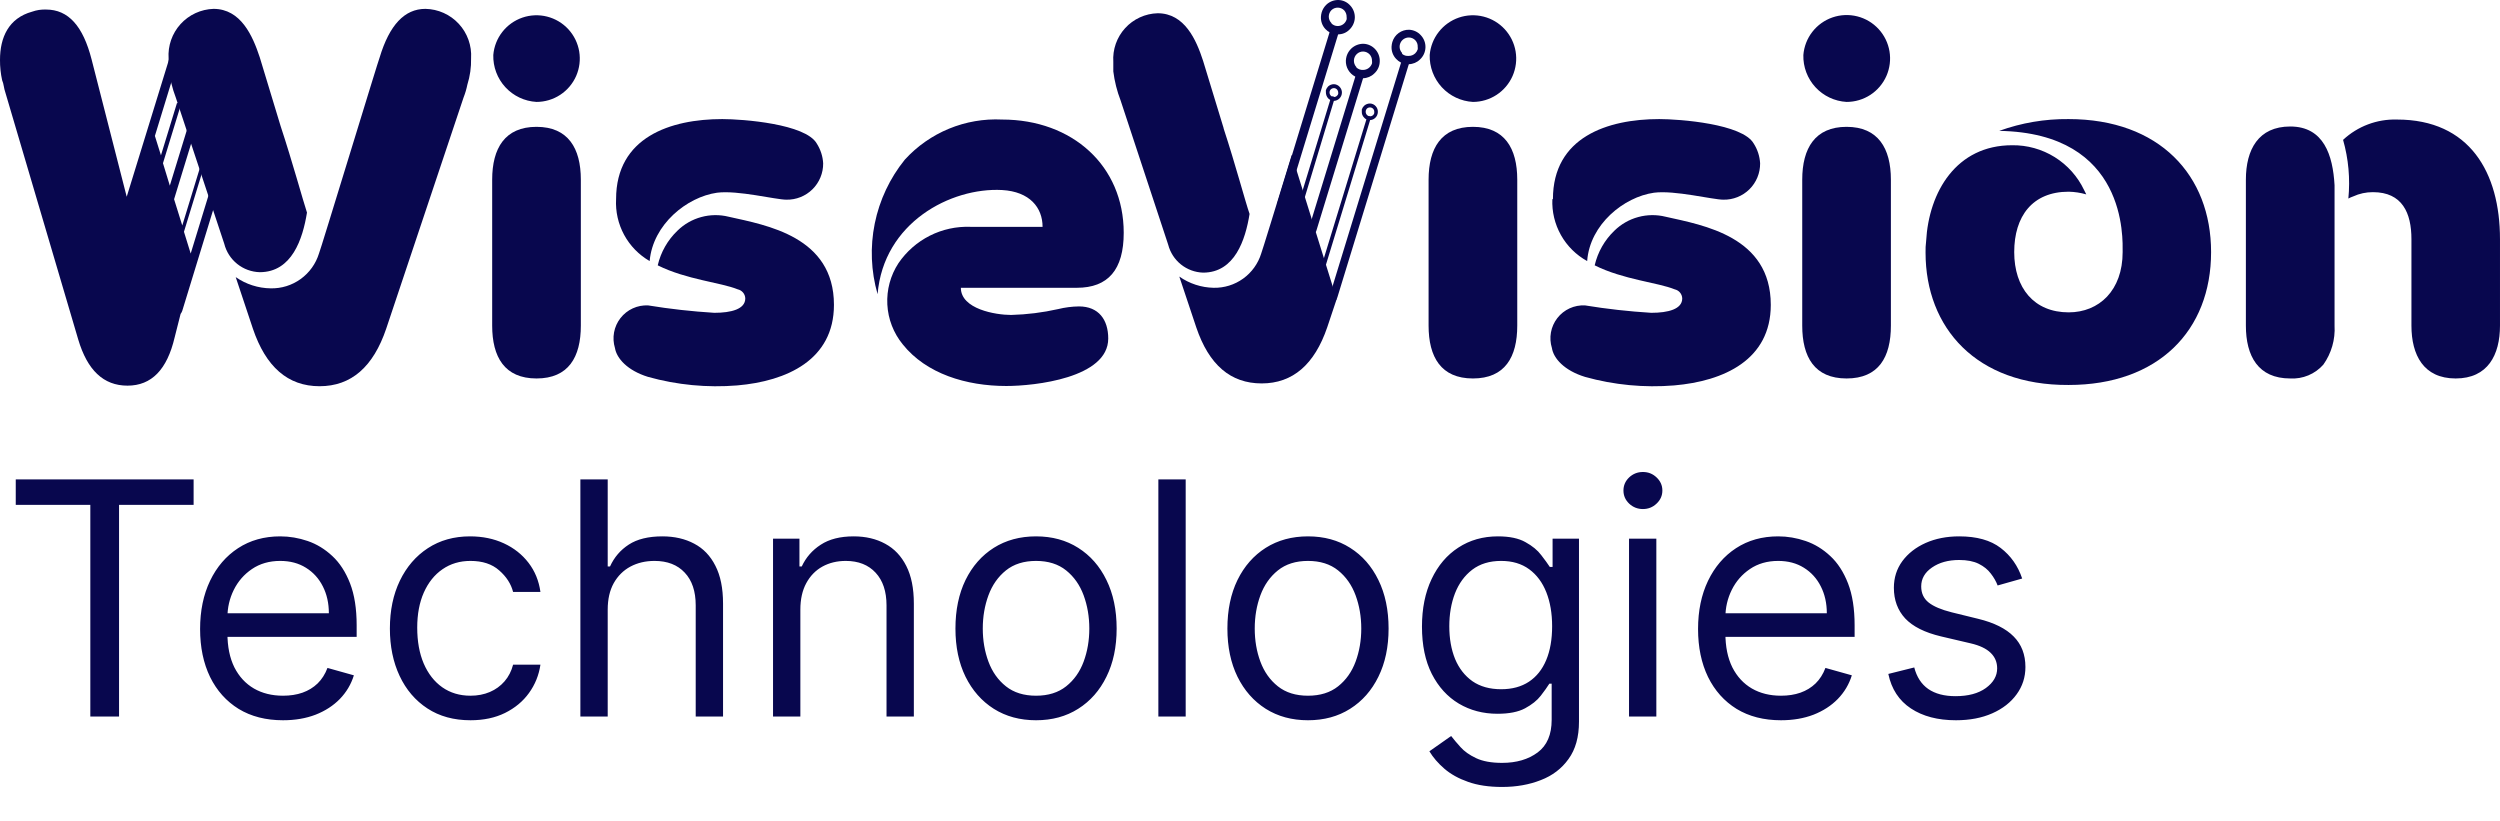 <svg width="207" height="68" viewBox="0 0 207 68" fill="none" xmlns="http://www.w3.org/2000/svg">
<path d="M1.304 41.804V39.694H16.031V41.804H9.857V59.331H7.479V41.804H1.304ZM23.433 59.637C22.014 59.637 20.79 59.324 19.761 58.698C18.738 58.065 17.949 57.183 17.393 56.051C16.843 54.914 16.568 53.59 16.568 52.082C16.568 50.574 16.843 49.244 17.393 48.093C17.949 46.936 18.722 46.035 19.713 45.389C20.71 44.737 21.874 44.411 23.203 44.411C23.97 44.411 24.728 44.539 25.476 44.795C26.223 45.051 26.904 45.466 27.518 46.041C28.131 46.61 28.62 47.365 28.985 48.304C29.349 49.244 29.531 50.401 29.531 51.775V52.734H18.179V50.778H27.23C27.23 49.947 27.064 49.206 26.732 48.554C26.405 47.902 25.939 47.387 25.332 47.01C24.731 46.633 24.021 46.444 23.203 46.444C22.302 46.444 21.522 46.668 20.864 47.115C20.212 47.556 19.71 48.132 19.358 48.841C19.007 49.551 18.831 50.311 18.831 51.123V52.427C18.831 53.539 19.023 54.482 19.406 55.256C19.796 56.023 20.336 56.608 21.027 57.01C21.717 57.407 22.519 57.605 23.433 57.605C24.028 57.605 24.565 57.522 25.044 57.355C25.53 57.183 25.948 56.927 26.3 56.588C26.652 56.243 26.923 55.815 27.115 55.304L29.301 55.917C29.071 56.659 28.684 57.311 28.141 57.873C27.598 58.429 26.927 58.864 26.128 59.177C25.328 59.484 24.43 59.637 23.433 59.637ZM38.956 59.637C37.576 59.637 36.387 59.311 35.39 58.659C34.392 58.007 33.625 57.109 33.088 55.965C32.551 54.821 32.283 53.514 32.283 52.044C32.283 50.548 32.558 49.228 33.108 48.084C33.664 46.933 34.437 46.035 35.428 45.389C36.425 44.737 37.588 44.411 38.918 44.411C39.953 44.411 40.887 44.603 41.718 44.987C42.549 45.37 43.229 45.907 43.76 46.598C44.291 47.288 44.62 48.093 44.748 49.014H42.485C42.312 48.343 41.929 47.748 41.334 47.23C40.746 46.706 39.953 46.444 38.956 46.444C38.074 46.444 37.301 46.674 36.636 47.135C35.978 47.588 35.463 48.231 35.092 49.062C34.728 49.886 34.546 50.855 34.546 51.967C34.546 53.105 34.725 54.096 35.083 54.939C35.447 55.783 35.958 56.438 36.617 56.905C37.282 57.371 38.061 57.605 38.956 57.605C39.544 57.605 40.078 57.502 40.557 57.298C41.037 57.093 41.443 56.799 41.775 56.416C42.108 56.032 42.344 55.572 42.485 55.035H44.748C44.62 55.904 44.303 56.688 43.798 57.384C43.3 58.075 42.638 58.624 41.814 59.033C40.995 59.436 40.043 59.637 38.956 59.637ZM50.318 50.471V59.331H48.055V39.694H50.318V46.904H50.51C50.855 46.144 51.373 45.54 52.063 45.092C52.76 44.639 53.687 44.411 54.844 44.411C55.847 44.411 56.726 44.613 57.48 45.016C58.235 45.412 58.82 46.022 59.235 46.847C59.657 47.665 59.868 48.707 59.868 49.973V59.331H57.605V50.126C57.605 48.956 57.301 48.052 56.694 47.413C56.093 46.767 55.259 46.444 54.192 46.444C53.45 46.444 52.785 46.601 52.197 46.914C51.616 47.227 51.156 47.684 50.817 48.285C50.484 48.886 50.318 49.615 50.318 50.471ZM66.27 50.471V59.331H64.007V44.603H66.194V46.904H66.385C66.731 46.157 67.255 45.556 67.958 45.102C68.661 44.642 69.569 44.411 70.681 44.411C71.678 44.411 72.55 44.616 73.298 45.025C74.046 45.428 74.628 46.041 75.043 46.866C75.459 47.684 75.667 48.72 75.667 49.973V59.331H73.404V50.126C73.404 48.969 73.103 48.068 72.503 47.422C71.902 46.77 71.077 46.444 70.029 46.444C69.306 46.444 68.661 46.601 68.092 46.914C67.53 47.227 67.085 47.684 66.759 48.285C66.433 48.886 66.27 49.615 66.27 50.471ZM85.784 59.637C84.455 59.637 83.288 59.321 82.285 58.688C81.288 58.055 80.508 57.17 79.945 56.032C79.389 54.895 79.111 53.565 79.111 52.044C79.111 50.51 79.389 49.17 79.945 48.026C80.508 46.882 81.288 45.994 82.285 45.361C83.288 44.728 84.455 44.411 85.784 44.411C87.114 44.411 88.277 44.728 89.275 45.361C90.278 45.994 91.058 46.882 91.614 48.026C92.177 49.17 92.458 50.51 92.458 52.044C92.458 53.565 92.177 54.895 91.614 56.032C91.058 57.17 90.278 58.055 89.275 58.688C88.277 59.321 87.114 59.637 85.784 59.637ZM85.784 57.605C86.794 57.605 87.625 57.346 88.277 56.828C88.929 56.31 89.412 55.63 89.725 54.786C90.038 53.942 90.195 53.028 90.195 52.044C90.195 51.059 90.038 50.142 89.725 49.292C89.412 48.442 88.929 47.755 88.277 47.23C87.625 46.706 86.794 46.444 85.784 46.444C84.775 46.444 83.944 46.706 83.291 47.23C82.64 47.755 82.157 48.442 81.844 49.292C81.531 50.142 81.374 51.059 81.374 52.044C81.374 53.028 81.531 53.942 81.844 54.786C82.157 55.63 82.64 56.31 83.291 56.828C83.944 57.346 84.775 57.605 85.784 57.605ZM98.175 39.694V59.331H95.912V39.694H98.175ZM108.302 59.637C106.972 59.637 105.806 59.321 104.802 58.688C103.805 58.055 103.025 57.17 102.463 56.032C101.907 54.895 101.629 53.565 101.629 52.044C101.629 50.51 101.907 49.17 102.463 48.026C103.025 46.882 103.805 45.994 104.802 45.361C105.806 44.728 106.972 44.411 108.302 44.411C109.632 44.411 110.795 44.728 111.792 45.361C112.796 45.994 113.575 46.882 114.132 48.026C114.694 49.17 114.975 50.51 114.975 52.044C114.975 53.565 114.694 54.895 114.132 56.032C113.575 57.17 112.796 58.055 111.792 58.688C110.795 59.321 109.632 59.637 108.302 59.637ZM108.302 57.605C109.312 57.605 110.143 57.346 110.795 56.828C111.447 56.31 111.93 55.63 112.243 54.786C112.556 53.942 112.713 53.028 112.713 52.044C112.713 51.059 112.556 50.142 112.243 49.292C111.93 48.442 111.447 47.755 110.795 47.23C110.143 46.706 109.312 46.444 108.302 46.444C107.292 46.444 106.461 46.706 105.809 47.23C105.157 47.755 104.675 48.442 104.361 49.292C104.048 50.142 103.892 51.059 103.892 52.044C103.892 53.028 104.048 53.942 104.361 54.786C104.675 55.63 105.157 56.31 105.809 56.828C106.461 57.346 107.292 57.605 108.302 57.605ZM124.374 65.16C123.281 65.16 122.341 65.019 121.555 64.738C120.769 64.463 120.114 64.099 119.59 63.645C119.072 63.198 118.66 62.718 118.353 62.207L120.155 60.941C120.36 61.21 120.619 61.517 120.932 61.862C121.245 62.213 121.673 62.517 122.217 62.773C122.766 63.035 123.486 63.166 124.374 63.166C125.563 63.166 126.544 62.878 127.318 62.303C128.091 61.728 128.478 60.826 128.478 59.599V56.608H128.286C128.12 56.876 127.883 57.208 127.576 57.605C127.276 57.995 126.841 58.343 126.272 58.65C125.71 58.95 124.949 59.1 123.99 59.1C122.802 59.1 121.734 58.819 120.788 58.257C119.848 57.694 119.104 56.876 118.554 55.802C118.011 54.728 117.739 53.424 117.739 51.89C117.739 50.382 118.004 49.068 118.535 47.95C119.065 46.825 119.804 45.955 120.75 45.342C121.696 44.721 122.789 44.411 124.029 44.411C124.988 44.411 125.748 44.571 126.311 44.891C126.88 45.204 127.314 45.562 127.615 45.965C127.922 46.361 128.158 46.687 128.324 46.943H128.554V44.603H130.74V59.752C130.74 61.018 130.453 62.047 129.878 62.84C129.309 63.639 128.542 64.224 127.576 64.594C126.618 64.972 125.55 65.16 124.374 65.16ZM124.297 57.068C125.205 57.068 125.972 56.86 126.598 56.445C127.225 56.029 127.701 55.431 128.027 54.652C128.353 53.872 128.516 52.938 128.516 51.852C128.516 50.791 128.356 49.854 128.037 49.043C127.717 48.231 127.244 47.595 126.618 47.135C125.991 46.674 125.218 46.444 124.297 46.444C123.339 46.444 122.539 46.687 121.9 47.173C121.267 47.659 120.791 48.311 120.472 49.129C120.158 49.947 120.002 50.855 120.002 51.852C120.002 52.875 120.162 53.779 120.481 54.565C120.807 55.345 121.287 55.959 121.919 56.406C122.559 56.847 123.351 57.068 124.297 57.068ZM134.883 59.331V44.603H137.145V59.331H134.883ZM136.033 42.149C135.592 42.149 135.212 41.998 134.892 41.698C134.579 41.398 134.422 41.036 134.422 40.615C134.422 40.193 134.579 39.832 134.892 39.531C135.212 39.231 135.592 39.081 136.033 39.081C136.474 39.081 136.851 39.231 137.164 39.531C137.484 39.832 137.644 40.193 137.644 40.615C137.644 41.036 137.484 41.398 137.164 41.698C136.851 41.998 136.474 42.149 136.033 42.149ZM147.464 59.637C146.045 59.637 144.821 59.324 143.792 58.698C142.77 58.065 141.98 57.183 141.424 56.051C140.874 54.914 140.599 53.59 140.599 52.082C140.599 50.574 140.874 49.244 141.424 48.093C141.98 46.936 142.754 46.035 143.744 45.389C144.741 44.737 145.905 44.411 147.234 44.411C148.001 44.411 148.759 44.539 149.507 44.795C150.255 45.051 150.935 45.466 151.549 46.041C152.163 46.61 152.652 47.365 153.016 48.304C153.38 49.244 153.562 50.401 153.562 51.775V52.734H142.21V50.778H151.261C151.261 49.947 151.095 49.206 150.763 48.554C150.437 47.902 149.97 47.387 149.363 47.01C148.762 46.633 148.053 46.444 147.234 46.444C146.333 46.444 145.553 46.668 144.895 47.115C144.243 47.556 143.741 48.132 143.39 48.841C143.038 49.551 142.862 50.311 142.862 51.123V52.427C142.862 53.539 143.054 54.482 143.437 55.256C143.827 56.023 144.368 56.608 145.058 57.01C145.748 57.407 146.55 57.605 147.464 57.605C148.059 57.605 148.596 57.522 149.075 57.355C149.561 57.183 149.98 56.927 150.331 56.588C150.683 56.243 150.955 55.815 151.146 55.304L153.332 55.917C153.102 56.659 152.716 57.311 152.172 57.873C151.629 58.429 150.958 58.864 150.159 59.177C149.36 59.484 148.462 59.637 147.464 59.637ZM167.436 47.902L165.404 48.477C165.276 48.138 165.087 47.809 164.838 47.489C164.595 47.163 164.263 46.895 163.841 46.684C163.419 46.473 162.879 46.367 162.221 46.367C161.319 46.367 160.568 46.575 159.967 46.991C159.373 47.4 159.076 47.921 159.076 48.554C159.076 49.116 159.28 49.56 159.689 49.886C160.098 50.212 160.738 50.484 161.607 50.701L163.793 51.238C165.11 51.558 166.091 52.047 166.736 52.705C167.382 53.357 167.705 54.198 167.705 55.227C167.705 56.071 167.462 56.825 166.976 57.49C166.497 58.154 165.826 58.679 164.963 59.062C164.1 59.446 163.096 59.637 161.952 59.637C160.45 59.637 159.207 59.311 158.222 58.659C157.238 58.007 156.615 57.055 156.353 55.802L158.5 55.265C158.705 56.058 159.092 56.652 159.66 57.049C160.236 57.445 160.987 57.643 161.914 57.643C162.968 57.643 163.806 57.419 164.426 56.972C165.052 56.518 165.365 55.975 165.365 55.342C165.365 54.831 165.186 54.402 164.828 54.057C164.471 53.706 163.921 53.444 163.179 53.271L160.725 52.696C159.376 52.376 158.385 51.881 157.752 51.209C157.126 50.532 156.813 49.685 156.813 48.669C156.813 47.838 157.046 47.103 157.513 46.463C157.986 45.824 158.628 45.322 159.44 44.958C160.258 44.594 161.185 44.411 162.221 44.411C163.678 44.411 164.822 44.731 165.653 45.37C166.49 46.01 167.085 46.853 167.436 47.902Z" fill="#08074E"/>
<path d="M40.752 26.96V14.879C40.752 12.268 41.811 10.502 44.423 10.502C47.034 10.502 48.094 12.268 48.094 14.879V26.96C48.094 29.572 47.071 31.337 44.423 31.337C41.774 31.337 40.752 29.553 40.752 26.96ZM40.845 4.554C40.903 3.86 41.161 3.197 41.589 2.648C42.017 2.098 42.596 1.685 43.255 1.458C43.914 1.232 44.625 1.203 45.3 1.374C45.975 1.545 46.586 1.909 47.058 2.421C47.53 2.934 47.843 3.572 47.958 4.26C48.073 4.947 47.985 5.652 47.706 6.291C47.426 6.929 46.967 7.472 46.384 7.853C45.801 8.235 45.12 8.438 44.423 8.439C43.438 8.383 42.514 7.947 41.846 7.222C41.178 6.496 40.819 5.54 40.845 4.554Z" fill="#08074E"/>
<path d="M53.661 25.287C55.477 25.584 57.307 25.788 59.144 25.901C60.556 25.901 61.709 25.594 61.709 24.711C61.705 24.534 61.641 24.363 61.528 24.227C61.415 24.09 61.259 23.996 61.086 23.958C59.674 23.382 56.848 23.159 54.46 21.97C54.714 20.874 55.283 19.876 56.096 19.098C56.645 18.56 57.323 18.172 58.065 17.971C58.806 17.769 59.587 17.76 60.334 17.946C63.475 18.652 69.051 19.581 69.051 25.241C69.051 29.795 65.157 31.56 61.04 31.913C58.558 32.116 56.059 31.877 53.661 31.207C51.941 30.677 51.059 29.665 50.919 28.819C50.791 28.4 50.764 27.956 50.843 27.524C50.922 27.093 51.104 26.687 51.373 26.341C51.642 25.995 51.99 25.718 52.388 25.535C52.786 25.351 53.223 25.267 53.661 25.287ZM51.012 16.486C51.012 11.357 55.52 9.86 59.804 9.86C61.486 9.86 66.699 10.251 67.629 11.886C67.943 12.377 68.126 12.94 68.158 13.522C68.162 13.922 68.086 14.318 67.933 14.687C67.781 15.057 67.556 15.392 67.272 15.673C66.987 15.954 66.65 16.175 66.278 16.322C65.907 16.47 65.51 16.542 65.11 16.533C64.227 16.533 61.086 15.734 59.367 15.957C56.886 16.31 54.06 18.568 53.791 21.616C52.899 21.101 52.168 20.349 51.677 19.444C51.187 18.538 50.956 17.515 51.012 16.486Z" fill="#08074E"/>
<path d="M74.922 13.216C75.937 12.104 77.184 11.231 78.575 10.657C79.966 10.084 81.467 9.825 82.97 9.898C88.806 9.898 93.044 13.745 93.044 19.275C93.044 22.323 91.762 23.829 89.159 23.829H79.559C79.559 25.594 82.44 26.078 83.723 26.078C85.03 26.043 86.331 25.881 87.607 25.594C88.173 25.454 88.753 25.379 89.336 25.371C90.972 25.371 91.762 26.477 91.762 28.029C91.762 31.3 85.665 31.96 83.323 31.96C80.005 31.96 76.688 30.947 74.746 28.512C73.981 27.575 73.534 26.419 73.471 25.211C73.407 24.003 73.73 22.806 74.392 21.793C75.05 20.827 75.943 20.044 76.986 19.517C78.03 18.99 79.191 18.737 80.359 18.782H86.325C86.325 17.193 85.266 15.864 82.97 15.734C78.723 15.511 73.156 18.429 72.664 24.358C72.116 22.456 72.036 20.45 72.429 18.511C72.822 16.571 73.677 14.754 74.922 13.216Z" fill="#08074E"/>
<path d="M118.287 26.96V14.879C118.287 12.268 119.347 10.502 121.958 10.502C124.569 10.502 125.629 12.268 125.629 14.879V26.96C125.629 29.572 124.607 31.337 121.958 31.337C119.309 31.337 118.287 29.553 118.287 26.96ZM118.38 4.554C118.438 3.86 118.696 3.197 119.124 2.648C119.553 2.098 120.131 1.685 120.79 1.458C121.449 1.232 122.16 1.203 122.835 1.374C123.511 1.545 124.122 1.909 124.593 2.421C125.065 2.934 125.378 3.572 125.493 4.26C125.608 4.947 125.52 5.652 125.241 6.291C124.961 6.929 124.502 7.472 123.919 7.853C123.336 8.235 122.655 8.438 121.958 8.439C120.974 8.383 120.049 7.947 119.381 7.222C118.714 6.496 118.354 5.54 118.38 4.554Z" fill="#08074E"/>
<path d="M131.241 25.287C133.057 25.584 134.887 25.788 136.724 25.901C138.136 25.901 139.289 25.594 139.289 24.711C139.284 24.534 139.22 24.363 139.108 24.227C138.995 24.09 138.839 23.996 138.666 23.958C137.253 23.382 134.419 23.159 132.04 21.97C132.294 20.874 132.862 19.876 133.675 19.098C134.225 18.56 134.903 18.172 135.644 17.971C136.386 17.769 137.167 17.76 137.913 17.946C141.054 18.652 146.621 19.581 146.621 25.241C146.621 29.795 142.736 31.56 138.619 31.913C136.137 32.116 133.639 31.877 131.241 31.207C129.512 30.677 128.629 29.665 128.499 28.819C128.368 28.4 128.34 27.955 128.418 27.523C128.496 27.091 128.678 26.684 128.947 26.337C129.216 25.99 129.566 25.713 129.965 25.53C130.364 25.348 130.802 25.264 131.241 25.287ZM128.583 16.486C128.583 11.357 133.099 9.86 137.383 9.86C139.065 9.86 144.279 10.251 145.208 11.886C145.523 12.377 145.705 12.94 145.738 13.522C145.742 13.922 145.665 14.318 145.513 14.687C145.361 15.057 145.136 15.392 144.852 15.673C144.567 15.954 144.229 16.175 143.858 16.322C143.487 16.47 143.089 16.542 142.69 16.533C141.807 16.533 138.666 15.734 136.947 15.957C134.465 16.31 131.64 18.568 131.417 21.616C130.506 21.115 129.754 20.369 129.245 19.462C128.736 18.556 128.49 17.525 128.536 16.486H128.583Z" fill="#08074E"/>
<path d="M149.225 26.96V14.879C149.225 12.268 150.293 10.502 152.895 10.502C155.498 10.502 156.566 12.268 156.566 14.879V26.96C156.566 29.572 155.553 31.337 152.895 31.337C150.238 31.337 149.225 29.553 149.225 26.96ZM149.318 4.554C149.374 3.857 149.632 3.191 150.06 2.639C150.489 2.086 151.069 1.67 151.73 1.442C152.391 1.214 153.104 1.184 153.783 1.355C154.461 1.526 155.074 1.891 155.548 2.406C156.022 2.92 156.335 3.561 156.45 4.251C156.565 4.941 156.476 5.649 156.195 6.29C155.913 6.93 155.451 7.474 154.865 7.856C154.279 8.237 153.595 8.44 152.895 8.439C151.911 8.383 150.987 7.947 150.319 7.222C149.651 6.496 149.292 5.54 149.318 4.554Z" fill="#08074E"/>
<path d="M159.436 20.91C159.428 20.6 159.443 20.289 159.482 19.981C159.705 15.864 162 12.026 166.601 12.026C167.847 12.009 169.071 12.35 170.129 13.009C171.187 13.668 172.033 14.617 172.567 15.743L172.744 16.096C172.269 15.959 171.779 15.883 171.285 15.873C168.283 15.873 166.777 17.908 166.777 20.873C166.777 23.837 168.413 25.863 171.285 25.863C173.803 25.863 175.755 24.051 175.755 20.873C175.755 19.767 176.145 11.013 165.532 10.836C167.373 10.17 169.318 9.84 171.275 9.86C178.794 9.86 183.078 14.507 183.078 20.873C183.078 27.378 178.701 31.876 171.275 31.876C163.636 31.913 159.436 27.146 159.436 20.91Z" fill="#08074E"/>
<path d="M189.63 10.474C192.418 10.474 193.161 12.862 193.301 15.334V26.96C193.369 28.113 193.041 29.254 192.371 30.194C192.03 30.579 191.606 30.882 191.132 31.08C190.657 31.278 190.143 31.366 189.63 31.337C186.972 31.337 185.959 29.479 185.959 26.96V14.879C185.959 12.379 187 10.474 189.63 10.474ZM198.468 9.898C204.481 9.898 206.999 14.275 206.999 19.804V26.96C206.999 29.395 205.986 31.337 203.328 31.337C200.67 31.337 199.667 29.395 199.667 26.96V19.804C199.667 17.639 198.914 15.911 196.479 15.911C195.915 15.908 195.356 16.028 194.843 16.264C194.705 16.311 194.572 16.37 194.444 16.44C194.604 14.807 194.456 13.158 194.007 11.58C195.215 10.454 196.817 9.85 198.468 9.898Z" fill="#08074E"/>
<path d="M21.068 6.218L15.092 25.734C15.059 25.827 15.012 25.915 14.953 25.994L14.461 27.936C13.838 30.594 12.555 31.932 10.557 31.932C8.559 31.932 7.23 30.64 6.478 28.113L0.446 7.667C0.316 7.314 0.316 6.952 0.177 6.645C0.056 6.093 -0.003 5.528 0 4.963C0 3.104 0.706 1.506 2.658 0.967C3.027 0.835 3.419 0.776 3.81 0.79C5.669 0.79 6.877 2.166 7.583 4.917L10.492 16.292L14.423 3.532H14.498C14.679 3.625 14.88 3.673 15.083 3.671H15.148L12.825 11.255L13.327 12.862L14.656 8.522C14.765 8.569 14.881 8.594 15 8.597L13.494 13.513L14.061 15.371L16.552 7.249C16.733 7.342 16.933 7.393 17.137 7.398H17.202L14.414 16.496L15.092 18.671L17.481 10.864C17.566 10.912 17.662 10.937 17.76 10.939L15.232 19.191L15.79 20.994L20.362 6.06C20.546 6.144 20.745 6.191 20.947 6.199L21.068 6.218Z" fill="#08074E"/>
<path d="M13.96 5.632V4.833C13.926 4.318 13.996 3.801 14.166 3.313C14.336 2.826 14.602 2.377 14.949 1.995C15.296 1.613 15.716 1.304 16.185 1.087C16.653 0.871 17.161 0.751 17.677 0.734C19.944 0.734 20.92 2.965 21.506 4.74L23.234 10.437C24.219 13.42 25.093 16.626 25.418 17.602C25.065 19.786 24.173 22.537 21.506 22.537C20.827 22.519 20.172 22.279 19.642 21.855C19.112 21.43 18.735 20.844 18.569 20.185L14.564 8.104C14.26 7.308 14.057 6.478 13.96 5.632ZM22.407 23.875C23.299 23.896 24.172 23.625 24.895 23.103C25.619 22.581 26.151 21.837 26.413 20.985C26.459 20.985 31.403 4.74 31.44 4.74C32.249 2.073 33.494 0.734 35.223 0.734C35.744 0.743 36.258 0.858 36.733 1.071C37.209 1.284 37.637 1.592 37.99 1.975C38.344 2.358 38.616 2.809 38.79 3.3C38.965 3.791 39.038 4.313 39.005 4.833C39.023 5.57 38.919 6.304 38.698 7.007C38.625 7.372 38.519 7.73 38.382 8.076L31.979 27.211C30.91 30.371 29.089 31.979 26.459 31.979C23.829 31.979 22.008 30.371 20.939 27.211L19.517 22.945C20.366 23.536 21.373 23.86 22.407 23.875Z" fill="#08074E"/>
<path d="M110.739 2.844H110.795C110.967 2.845 111.138 2.812 111.298 2.746C111.457 2.681 111.602 2.585 111.724 2.463C112.001 2.204 112.165 1.847 112.18 1.469C112.186 1.283 112.155 1.098 112.09 0.924C112.025 0.75 111.926 0.591 111.799 0.456C111.676 0.317 111.526 0.205 111.358 0.126C111.19 0.048 111.008 0.005 110.823 0C110.45 -0.007 110.089 0.133 109.819 0.391C109.641 0.562 109.51 0.777 109.438 1.013C109.402 1.134 109.38 1.259 109.373 1.385C109.363 1.572 109.391 1.758 109.454 1.934C109.518 2.11 109.617 2.271 109.745 2.407C109.859 2.529 109.995 2.63 110.145 2.705C110.33 2.796 110.533 2.843 110.739 2.844ZM110.247 1.915C110.176 1.844 110.12 1.76 110.081 1.667C110.043 1.575 110.023 1.476 110.023 1.376C110.023 1.276 110.043 1.176 110.081 1.084C110.12 0.991 110.176 0.907 110.247 0.837C110.318 0.768 110.403 0.715 110.496 0.68C110.588 0.645 110.687 0.629 110.786 0.632C110.983 0.638 111.17 0.722 111.306 0.865C111.438 1.016 111.508 1.212 111.501 1.413C111.51 1.478 111.51 1.543 111.501 1.608C111.453 1.769 111.353 1.91 111.217 2.009C111.081 2.108 110.917 2.159 110.749 2.156C110.56 2.153 110.38 2.076 110.247 1.943V1.915Z" fill="#08074E"/>
<path d="M105.795 16.71L110.163 2.426C110.177 2.38 110.2 2.338 110.23 2.301C110.26 2.264 110.298 2.233 110.34 2.211C110.382 2.189 110.429 2.175 110.476 2.17C110.524 2.166 110.572 2.17 110.618 2.184C110.664 2.199 110.706 2.221 110.743 2.252C110.78 2.282 110.811 2.32 110.833 2.362C110.856 2.404 110.869 2.451 110.874 2.498C110.878 2.546 110.874 2.594 110.86 2.64L106.492 16.924C106.479 16.972 106.457 17.017 106.426 17.056C106.396 17.095 106.358 17.128 106.314 17.152C106.271 17.176 106.223 17.191 106.174 17.197C106.125 17.203 106.075 17.198 106.027 17.184C105.98 17.169 105.936 17.145 105.898 17.113C105.861 17.081 105.83 17.041 105.808 16.997C105.787 16.953 105.774 16.904 105.772 16.855C105.77 16.806 105.777 16.756 105.795 16.71Z" fill="#08074E"/>
<path d="M112.794 6.478H112.859C113.207 6.472 113.54 6.332 113.788 6.087C113.928 5.962 114.04 5.808 114.119 5.637C114.197 5.466 114.239 5.281 114.243 5.093C114.251 4.908 114.223 4.723 114.159 4.549C114.095 4.375 113.997 4.216 113.872 4.08C113.748 3.943 113.597 3.832 113.43 3.754C113.262 3.675 113.081 3.631 112.896 3.625C112.524 3.621 112.164 3.761 111.892 4.015C111.712 4.186 111.577 4.4 111.502 4.638C111.467 4.759 111.445 4.883 111.437 5.009C111.426 5.281 111.492 5.551 111.629 5.786C111.766 6.021 111.966 6.213 112.208 6.338C112.392 6.424 112.591 6.471 112.794 6.478ZM112.301 5.548C112.166 5.398 112.096 5.201 112.104 5C112.113 4.798 112.2 4.608 112.347 4.47C112.49 4.335 112.681 4.261 112.877 4.266C113.074 4.272 113.261 4.355 113.398 4.498C113.466 4.572 113.52 4.658 113.555 4.752C113.59 4.846 113.606 4.946 113.602 5.046C113.612 5.114 113.612 5.183 113.602 5.251C113.551 5.408 113.452 5.544 113.318 5.641C113.184 5.738 113.024 5.79 112.859 5.79C112.756 5.796 112.653 5.78 112.557 5.743C112.461 5.706 112.373 5.649 112.301 5.576V5.548Z" fill="#08074E"/>
<path d="M108.38 18.894L112.311 6.05C112.335 5.965 112.391 5.893 112.467 5.848C112.543 5.803 112.634 5.789 112.72 5.809C112.762 5.823 112.802 5.846 112.836 5.876C112.87 5.906 112.897 5.942 112.917 5.983C112.937 6.023 112.949 6.068 112.951 6.113C112.954 6.158 112.948 6.203 112.933 6.246L109.002 19.08C108.992 19.122 108.973 19.163 108.946 19.198C108.92 19.233 108.886 19.262 108.848 19.284C108.81 19.306 108.767 19.32 108.724 19.325C108.68 19.33 108.636 19.326 108.594 19.313C108.551 19.301 108.512 19.28 108.478 19.251C108.445 19.223 108.417 19.189 108.397 19.149C108.377 19.11 108.365 19.067 108.362 19.023C108.359 18.979 108.365 18.935 108.38 18.894Z" fill="#08074E"/>
<path d="M113.417 9.944C113.587 9.943 113.75 9.877 113.872 9.758C114.003 9.634 114.08 9.464 114.086 9.284C114.091 9.195 114.078 9.105 114.048 9.02C114.018 8.936 113.971 8.858 113.91 8.792C113.85 8.724 113.777 8.67 113.696 8.631C113.614 8.593 113.526 8.572 113.436 8.569C113.257 8.568 113.085 8.635 112.952 8.755C112.864 8.84 112.797 8.945 112.757 9.061C112.753 9.12 112.753 9.179 112.757 9.238C112.752 9.329 112.765 9.419 112.797 9.504C112.829 9.589 112.879 9.666 112.943 9.731C112.994 9.792 113.057 9.843 113.129 9.879C113.218 9.925 113.317 9.948 113.417 9.944ZM113.185 9.517C113.116 9.446 113.078 9.351 113.078 9.252C113.078 9.153 113.116 9.058 113.185 8.987C113.256 8.923 113.349 8.89 113.445 8.894C113.54 8.898 113.63 8.938 113.696 9.006C113.729 9.042 113.755 9.084 113.771 9.131C113.787 9.177 113.793 9.226 113.789 9.275C113.793 9.306 113.793 9.337 113.789 9.368C113.773 9.428 113.741 9.483 113.696 9.526C113.662 9.56 113.621 9.586 113.576 9.604C113.532 9.622 113.484 9.63 113.436 9.628C113.388 9.629 113.342 9.619 113.298 9.599C113.255 9.58 113.216 9.552 113.185 9.517Z" fill="#08074E"/>
<path d="M109.466 21.877L113.137 9.888C113.193 9.721 113.295 9.6 113.379 9.628C113.462 9.656 113.49 9.814 113.435 9.981L109.773 21.97C109.717 22.137 109.606 22.258 109.522 22.23C109.438 22.202 109.42 22.044 109.466 21.877Z" fill="#08074E"/>
<path d="M110.433 8.355C110.61 8.35 110.779 8.279 110.904 8.154C111.03 8.03 111.104 7.863 111.111 7.686C111.115 7.595 111.1 7.505 111.068 7.421C111.036 7.336 110.988 7.259 110.926 7.193C110.866 7.126 110.793 7.071 110.712 7.033C110.63 6.994 110.542 6.973 110.452 6.97C110.273 6.97 110.101 7.036 109.968 7.156C109.886 7.244 109.823 7.349 109.783 7.463C109.778 7.522 109.778 7.581 109.783 7.639C109.782 7.824 109.848 8.002 109.968 8.141C110.025 8.198 110.091 8.245 110.164 8.281C110.247 8.324 110.339 8.349 110.433 8.355ZM110.191 7.918C110.123 7.849 110.085 7.755 110.085 7.658C110.085 7.561 110.123 7.467 110.191 7.398C110.263 7.333 110.355 7.297 110.452 7.295C110.499 7.296 110.545 7.307 110.588 7.326C110.631 7.345 110.67 7.373 110.703 7.407C110.768 7.481 110.805 7.577 110.805 7.677C110.809 7.707 110.809 7.739 110.805 7.769C110.788 7.831 110.752 7.886 110.703 7.927C110.67 7.963 110.629 7.99 110.584 8.008C110.539 8.026 110.491 8.033 110.442 8.03C110.395 8.03 110.348 8.02 110.305 8.001C110.262 7.982 110.223 7.953 110.191 7.918Z" fill="#08074E"/>
<path d="M107.337 17.472L110.172 8.179C110.172 8.049 110.311 7.956 110.395 7.983C110.478 8.011 110.516 8.141 110.469 8.272L107.681 17.518C107.635 17.649 107.532 17.741 107.458 17.714C107.384 17.686 107.3 17.611 107.337 17.472Z" fill="#08074E"/>
<path d="M116.587 5.316H116.643C116.991 5.31 117.324 5.171 117.572 4.926C117.71 4.8 117.821 4.647 117.899 4.478C117.977 4.308 118.021 4.124 118.028 3.938C118.035 3.751 118.005 3.565 117.939 3.39C117.874 3.215 117.774 3.055 117.646 2.919C117.522 2.781 117.372 2.67 117.205 2.592C117.037 2.514 116.855 2.47 116.671 2.463C116.361 2.457 116.057 2.552 115.807 2.735C115.557 2.918 115.374 3.179 115.286 3.476C115.251 3.597 115.229 3.722 115.221 3.848C115.211 4.035 115.238 4.221 115.302 4.397C115.366 4.573 115.465 4.734 115.593 4.87C115.707 4.995 115.842 5.099 115.992 5.177C116.179 5.264 116.381 5.311 116.587 5.316ZM116.094 4.387C115.992 4.277 115.924 4.14 115.899 3.991C115.874 3.843 115.894 3.691 115.956 3.554C116.017 3.417 116.118 3.301 116.245 3.221C116.372 3.141 116.52 3.101 116.671 3.104C116.769 3.107 116.867 3.129 116.957 3.17C117.047 3.211 117.128 3.269 117.195 3.342C117.262 3.415 117.313 3.501 117.346 3.594C117.379 3.687 117.392 3.786 117.386 3.885C117.396 3.953 117.396 4.022 117.386 4.09C117.344 4.212 117.274 4.324 117.182 4.415C117.034 4.556 116.837 4.633 116.633 4.629C116.537 4.638 116.44 4.628 116.347 4.6C116.254 4.571 116.169 4.524 116.094 4.461V4.387Z" fill="#08074E"/>
<path d="M110.118 24.414L116.047 5.056C116.131 4.777 116.335 4.601 116.512 4.647C116.689 4.694 116.754 4.972 116.67 5.251L110.741 24.6C110.657 24.879 110.453 25.064 110.276 25.009C110.1 24.953 110.035 24.693 110.118 24.414Z" fill="#08074E"/>
<path d="M106.958 12.825C105.713 16.877 104.449 20.985 104.43 20.985C104.172 21.823 103.647 22.554 102.936 23.067C102.225 23.58 101.367 23.847 100.49 23.829C99.471 23.809 98.48 23.486 97.646 22.899L99.049 27.1C100.1 30.213 101.893 31.747 104.467 31.747C107.042 31.747 108.845 30.176 109.895 27.1L110.675 24.767L106.958 12.825ZM101.317 10.614L99.616 5.038C99.049 3.29 98.083 1.097 95.853 1.097C95.344 1.111 94.844 1.227 94.382 1.439C93.919 1.651 93.504 1.953 93.162 2.329C92.819 2.705 92.556 3.146 92.387 3.625C92.219 4.105 92.149 4.614 92.182 5.121V5.911C92.284 6.735 92.487 7.543 92.786 8.318L96.726 20.26C96.893 20.907 97.264 21.482 97.785 21.899C98.307 22.316 98.949 22.553 99.616 22.574C102.237 22.574 103.12 19.86 103.464 17.714C103.12 16.729 102.283 13.578 101.317 10.641V10.614Z" fill="#08074E"/>
</svg>
